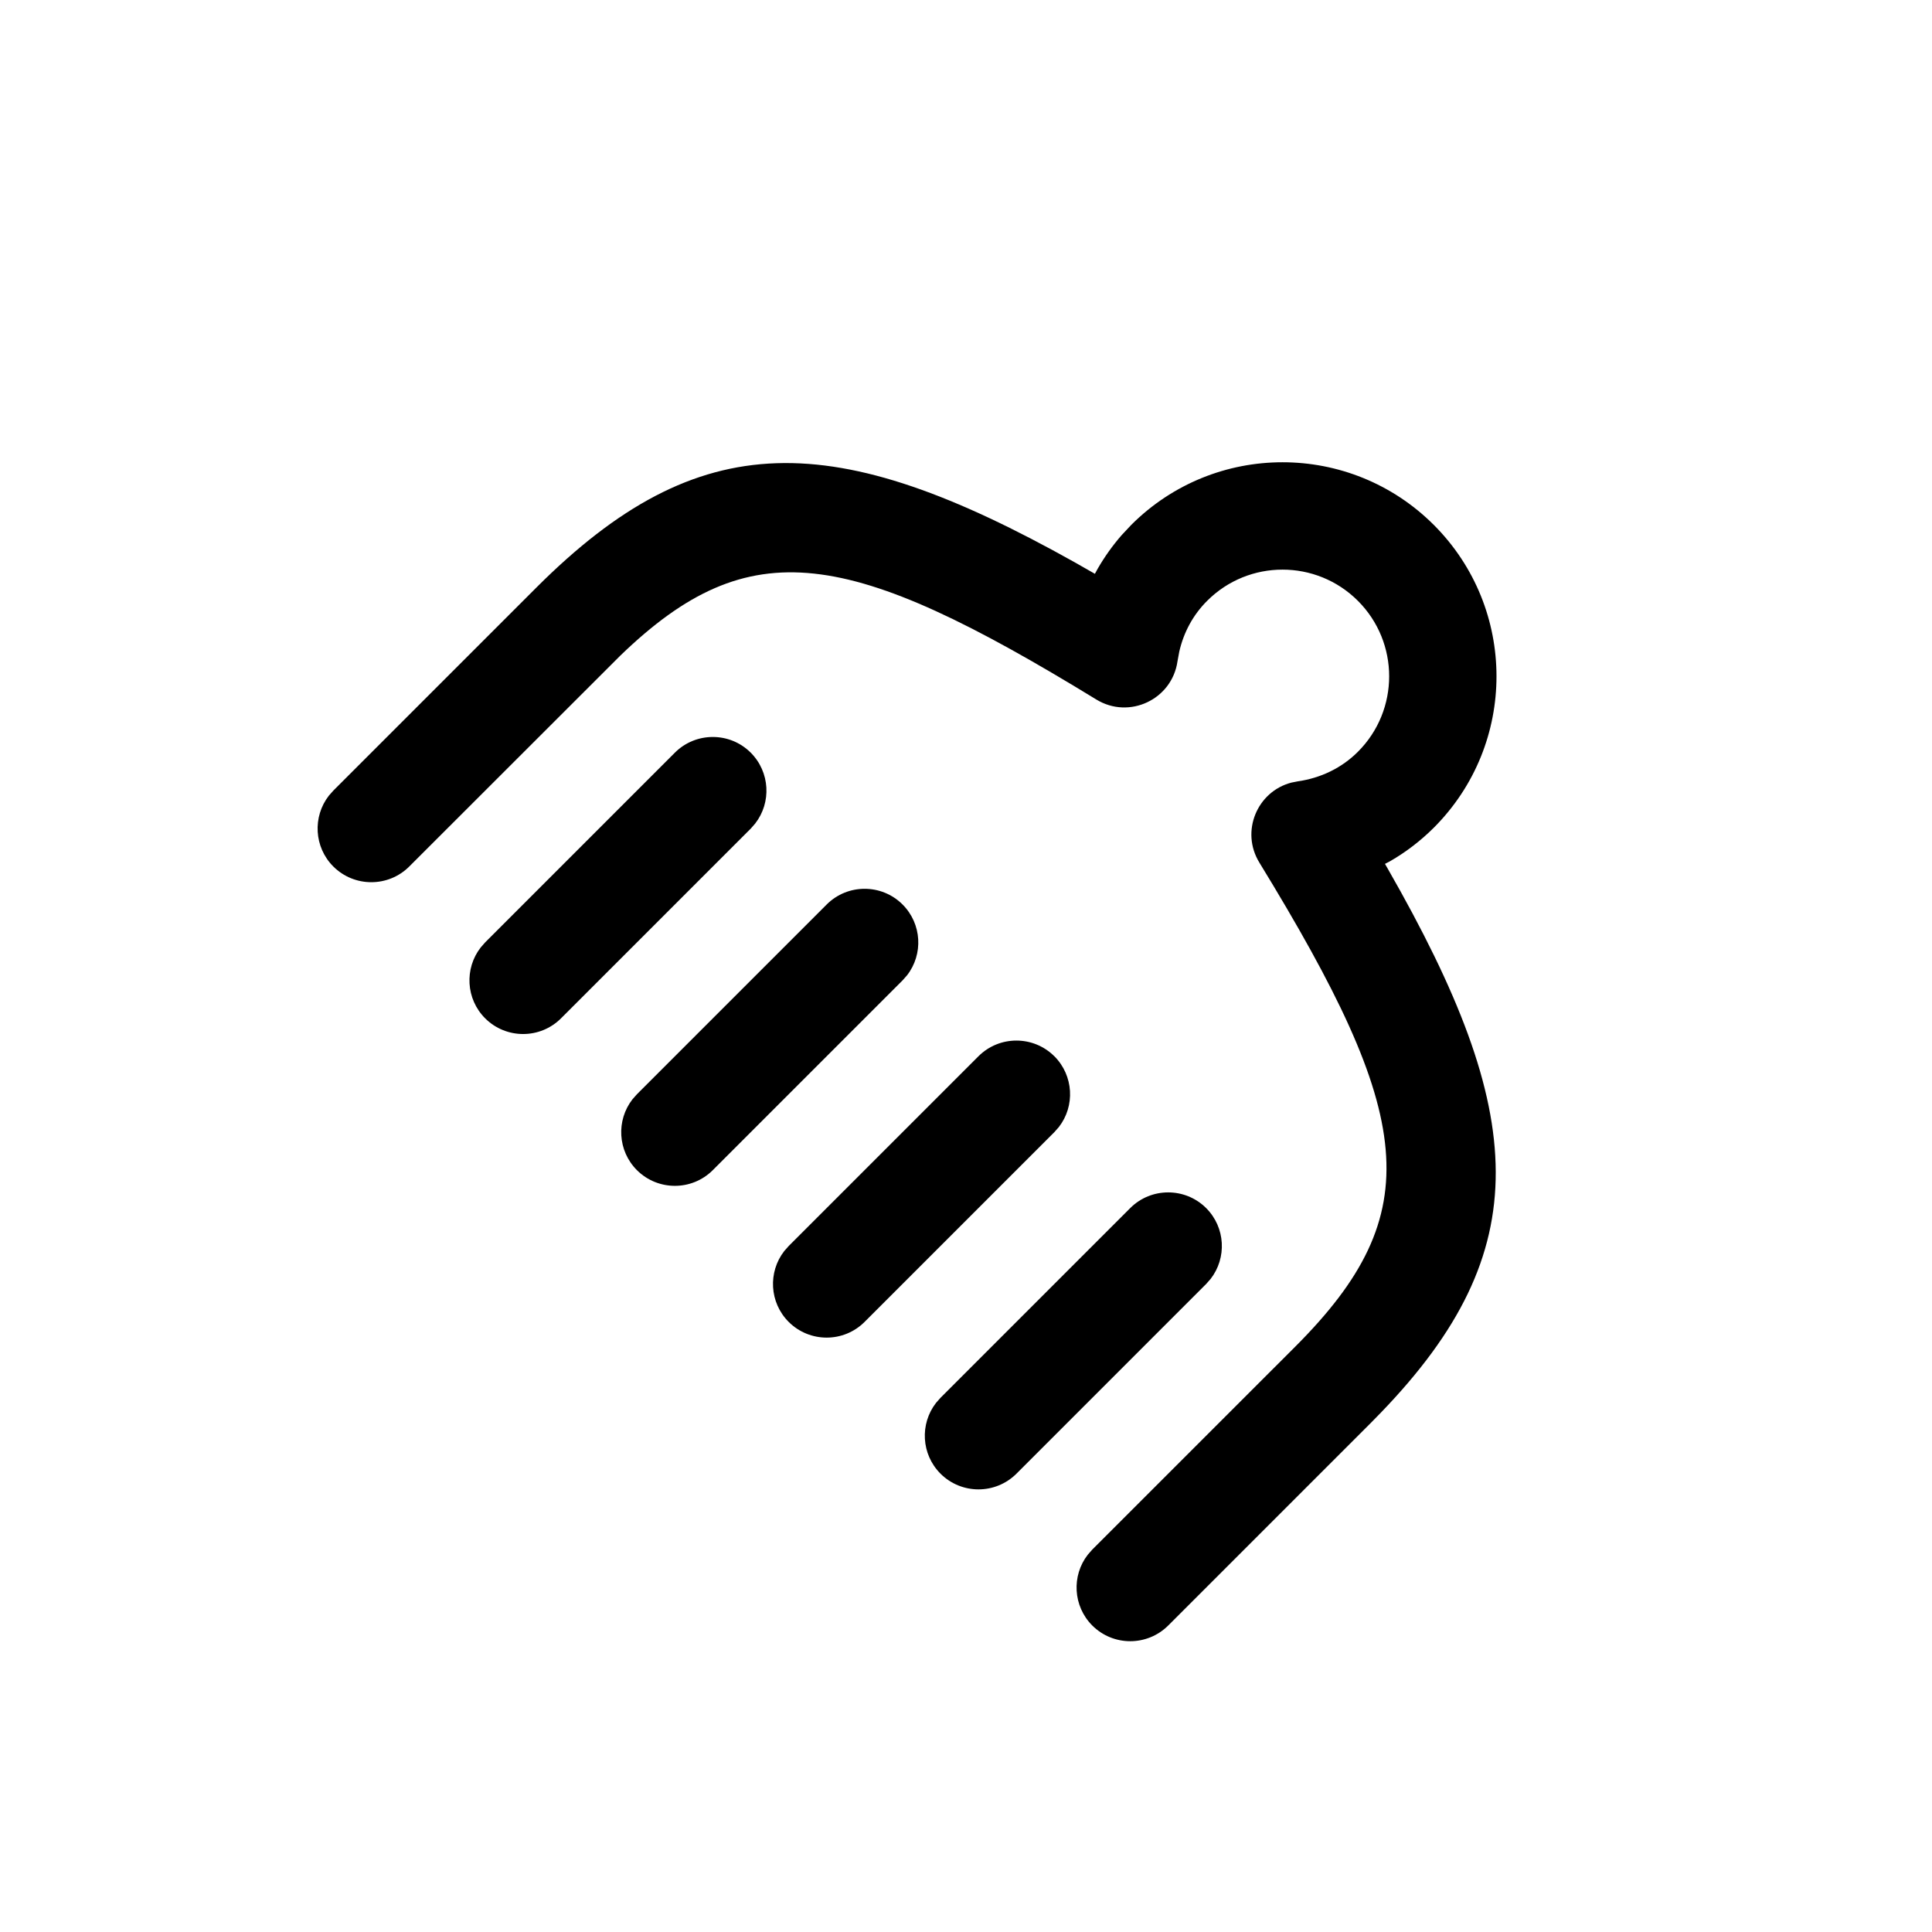 <svg xmlns="http://www.w3.org/2000/svg" width="36" height="36" viewBox="0 0 36 36">
    <path fill-rule="evenodd" d="M26.718 9.782c1.556 1.558 1.556 4.082 0 5.64-.247.246-.52.455-.815.625l-.096.05.053.092c2.616 4.57 2.79 7.108-.13 10.134l-.182.186-3.78 3.78c-.391.39-1.024.39-1.415 0-.36-.361-.388-.929-.083-1.32l.083-.095 3.78-3.779c2.5-2.499 2.22-4.304-.667-9.023-.355-.58-.04-1.323.596-1.489l.116-.023c.434-.062.823-.25 1.125-.552.776-.776.776-2.036 0-2.812-.776-.776-2.035-.776-2.81 0-.26.26-.435.582-.518.942l-.034.184c-.102.712-.9 1.088-1.513.712-4.62-2.828-6.448-3.154-8.867-.82l-3.935 3.932c-.39.39-1.024.39-1.415 0-.36-.36-.388-.928-.083-1.32l.083-.094 3.78-3.78c3.044-3.044 5.551-2.986 10.032-.476l.379.216.052-.095c.127-.22.276-.43.446-.625l.178-.19c1.557-1.558 4.082-1.558 5.64 0zm-4.243 12.729c.36.36.388.928.083 1.32l-.083.094-3.535 3.535c-.391.39-1.024.39-1.415 0-.36-.36-.388-.928-.083-1.32l.083-.094 3.535-3.535c.39-.39 1.024-.39 1.415 0zm-2.829-2.83c.36.361.389.928.084 1.32l-.084.095-3.536 3.536c-.39.39-1.023.39-1.414 0-.36-.36-.388-.928-.083-1.32l.083-.094 3.536-3.536c.39-.39 1.024-.39 1.414 0zm-2.828-2.827c.36.36.389.927.083 1.32l-.083.094-3.536 3.536c-.39.39-1.023.39-1.414 0-.36-.36-.388-.928-.083-1.32l.083-.094 3.536-3.536c.39-.39 1.024-.39 1.414 0zm-2.829-2.829c.36.361.388.928.083 1.32l-.083.095-3.535 3.535c-.39.39-1.023.39-1.414 0-.36-.36-.388-.928-.083-1.32l.083-.095 3.535-3.535c.39-.39 1.024-.39 1.414 0z"/>
</svg>
